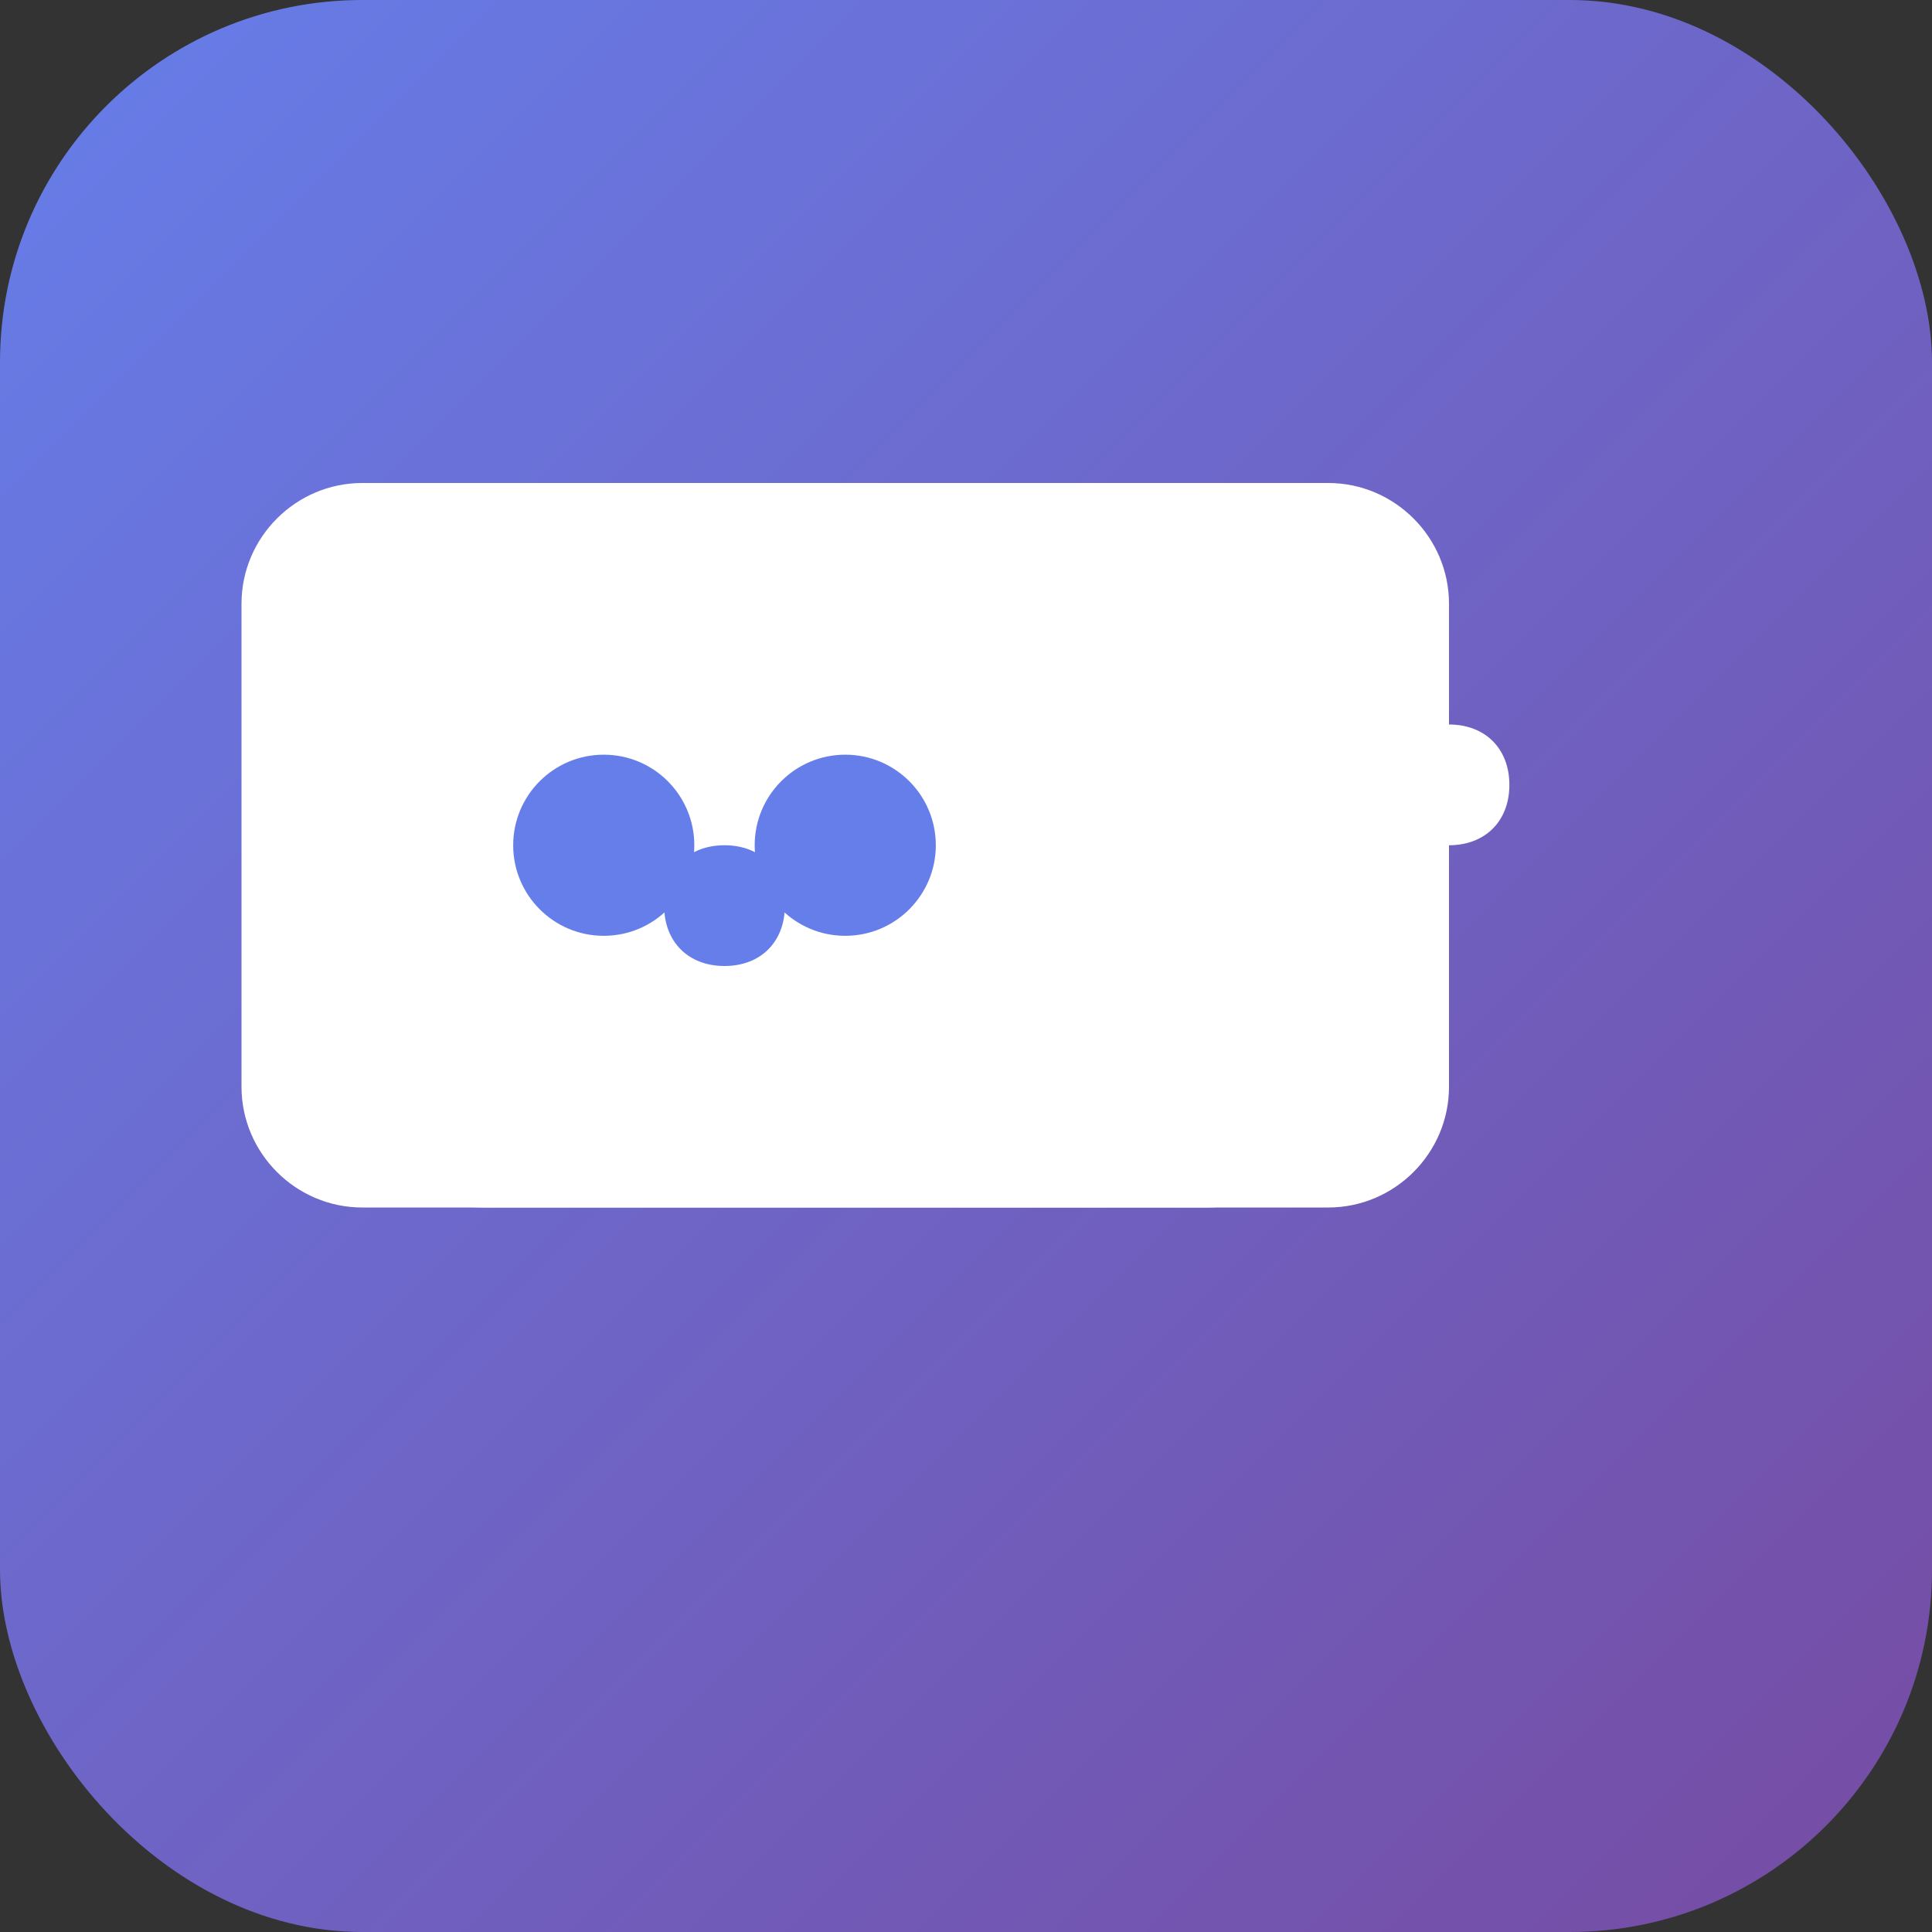 <svg xmlns="http://www.w3.org/2000/svg" viewBox="0 0 32 32" width="32" height="32">
  <rect x="0" y="0" width="32" height="32" fill="#333333" stroke="none"/>
  <defs>
    <linearGradient id="gradient" x1="0%" y1="0%" x2="100%" y2="100%">
      <stop offset="0%" style="stop-color:#667eea;stop-opacity:1" />
      <stop offset="100%" style="stop-color:#764ba2;stop-opacity:1" />
    </linearGradient>
  </defs>
  <rect width="32" height="32" rx="6" fill="url(#gradient)"/>
  <path d="M8 10h12c1.1 0 2 .9 2 2v6c0 1.1-.9 2-2 2H8c-1.1 0-2-.9-2-2v-6c0-1.1.9-2 2-2z" fill="white" opacity="0.9"/>
  <path d="M6 8h16c1.1 0 2 .9 2 2v8c0 1.1-.9 2-2 2H6c-1.1 0-2-.9-2-2v-8c0-1.1.9-2 2-2z" fill="white"/>
  <path d="M22 12h2c.6 0 1 .4 1 1s-.4 1-1 1h-2v-2z" fill="white"/>
  <circle cx="10" cy="14" r="1.5" fill="#667eea"/>
  <circle cx="14" cy="14" r="1.5" fill="#667eea"/>
  <path d="M12 16c.6 0 1-.4 1-1s-.4-1-1-1-1 .4-1 1 .4 1 1 1z" fill="#667eea"/>
</svg>
